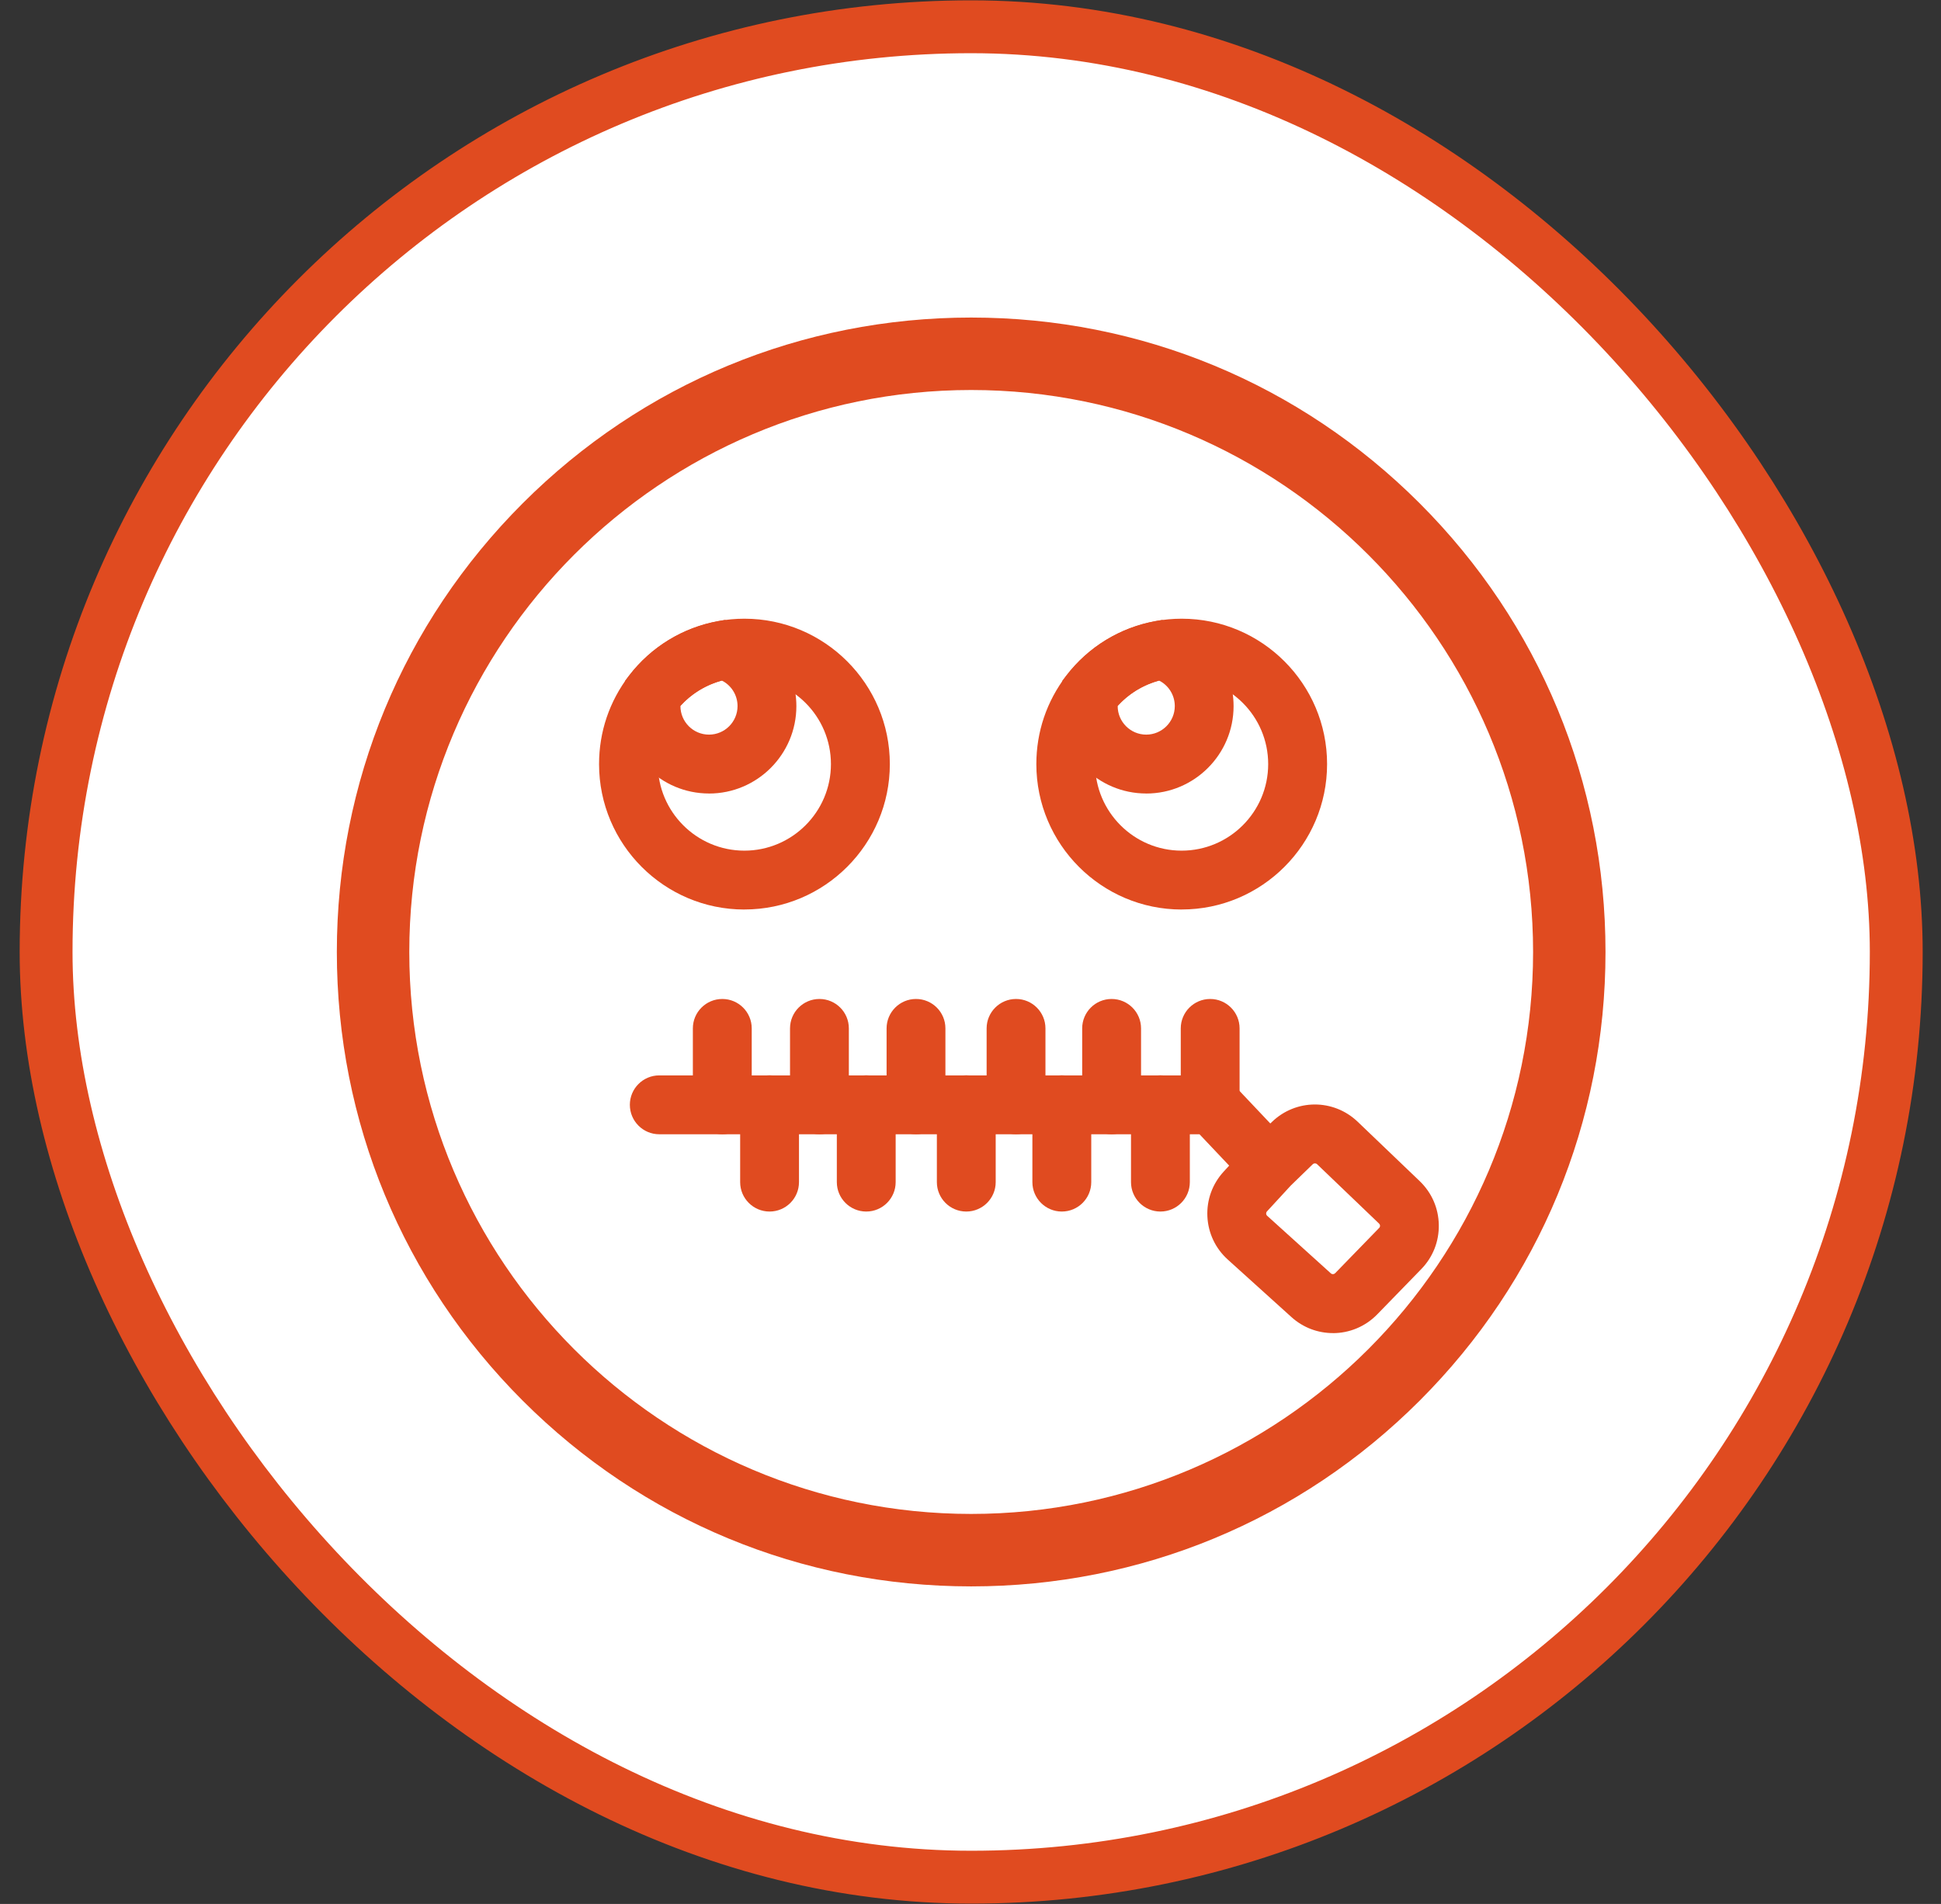<svg width="52" height="51" viewBox="0 0 52 51" fill="none" xmlns="http://www.w3.org/2000/svg">
<rect x="0" y="0" width="52" height="51" fill="#333333" stroke="none"/>
<rect x="1.235" y="0.717" width="49.566" height="49.566" rx="24.783" fill="white"/>
<rect x="1.235" y="0.717" width="49.566" height="49.566" rx="24.783" stroke="#E04B20" stroke-width="1.416"/>
<path d="M26.018 42.494C21.479 42.494 17.212 40.727 14.002 37.517C10.793 34.307 9.024 30.04 9.024 25.5C9.024 20.961 10.792 16.694 14.002 13.483C17.211 10.274 21.479 8.506 26.018 8.506C30.558 8.506 34.825 10.273 38.035 13.483C41.244 16.693 43.012 20.961 43.012 25.5C43.012 30.04 41.245 34.307 38.035 37.517C34.826 40.726 30.558 42.494 26.018 42.494ZM26.018 10.447C17.718 10.447 10.965 17.2 10.965 25.5C10.965 33.8 17.718 40.553 26.018 40.553C34.319 40.553 41.072 33.8 41.072 25.5C41.072 17.2 34.319 10.447 26.018 10.447Z" fill="#E04B20"/>
<path d="M19.942 24.363C17.795 24.363 16.049 22.615 16.049 20.468C16.049 19.603 16.326 18.785 16.852 18.098C17.442 17.329 18.291 16.81 19.243 16.637C19.47 16.595 19.705 16.573 19.943 16.573C22.091 16.573 23.839 18.32 23.839 20.467C23.839 22.614 22.091 24.362 19.943 24.362L19.942 24.363ZM19.942 18.15C19.801 18.15 19.663 18.163 19.532 18.188H19.525C18.959 18.291 18.454 18.6 18.103 19.058C17.79 19.465 17.624 19.953 17.624 20.468C17.624 21.746 18.664 22.786 19.942 22.786C21.219 22.786 22.261 21.747 22.261 20.468C22.261 19.188 21.221 18.15 19.942 18.15H19.942Z" fill="#E04B20"/>
<path d="M18.994 21.255C17.703 21.255 16.653 20.205 16.653 18.914C16.653 18.74 16.672 18.568 16.711 18.402L16.749 18.234L16.854 18.098C17.444 17.328 18.294 16.809 19.247 16.637L19.416 16.607L19.583 16.65C20.615 16.916 21.335 17.847 21.335 18.915C21.335 20.206 20.285 21.256 18.995 21.256L18.994 21.255ZM18.229 18.906C18.229 18.906 18.229 18.911 18.229 18.913C18.229 19.335 18.572 19.678 18.994 19.678C19.416 19.678 19.759 19.335 19.759 18.913C19.759 18.619 19.591 18.356 19.338 18.23C18.911 18.345 18.528 18.578 18.23 18.906H18.229Z" fill="#E04B20"/>
<path d="M31.657 24.363C29.51 24.363 27.764 22.615 27.764 20.468C27.764 19.603 28.041 18.785 28.567 18.098C29.157 17.329 30.006 16.81 30.958 16.637C31.184 16.595 31.42 16.573 31.658 16.573C33.806 16.573 35.553 18.32 35.553 20.467C35.553 22.614 33.806 24.362 31.658 24.362L31.657 24.363ZM31.657 18.15C31.516 18.15 31.378 18.163 31.247 18.188H31.24C30.674 18.291 30.169 18.6 29.817 19.058C29.505 19.465 29.339 19.953 29.339 20.468C29.339 21.746 30.379 22.786 31.656 22.786C32.934 22.786 33.975 21.747 33.975 20.468C33.975 19.188 32.935 18.15 31.656 18.15H31.657Z" fill="#E04B20"/>
<path d="M30.707 21.255C29.416 21.255 28.366 20.205 28.366 18.914C28.366 18.74 28.385 18.568 28.424 18.402L28.462 18.234L28.567 18.098C29.157 17.328 30.007 16.809 30.96 16.637L31.129 16.607L31.296 16.65C32.328 16.916 33.048 17.847 33.048 18.915C33.048 20.206 31.998 21.256 30.708 21.256L30.707 21.255ZM29.943 18.906C29.943 18.906 29.943 18.911 29.943 18.913C29.943 19.335 30.286 19.678 30.708 19.678C31.129 19.678 31.473 19.335 31.473 18.913C31.473 18.619 31.305 18.356 31.052 18.23C30.625 18.345 30.242 18.578 29.944 18.906H29.943Z" fill="#E04B20"/>
<path d="M35.71 35.709C35.313 35.709 34.915 35.567 34.597 35.279L32.891 33.738C32.56 33.439 32.367 33.028 32.346 32.583C32.326 32.138 32.481 31.712 32.782 31.384L32.93 31.223L32.135 30.383H17.662C17.227 30.383 16.874 30.03 16.874 29.594C16.874 29.159 17.227 28.806 17.662 28.806H32.813L34.032 30.094L34.073 30.055C34.716 29.431 35.727 29.429 36.374 30.049L38.035 31.639C38.356 31.947 38.538 32.362 38.546 32.808C38.554 33.253 38.388 33.675 38.077 33.994L36.898 35.206C36.572 35.541 36.141 35.71 35.71 35.71V35.709ZM34.573 31.765L33.942 32.45C33.927 32.467 33.92 32.487 33.921 32.51C33.922 32.532 33.931 32.552 33.948 32.567L35.654 34.109C35.687 34.139 35.737 34.137 35.769 34.105L36.947 32.893C36.964 32.877 36.972 32.857 36.971 32.834C36.971 32.812 36.962 32.792 36.946 32.776L35.285 31.185C35.253 31.155 35.203 31.155 35.17 31.185L34.573 31.764V31.765Z" fill="#E04B20"/>
<path d="M32.421 30.382C31.986 30.382 31.633 30.029 31.633 29.594V27.547C31.633 27.112 31.986 26.759 32.421 26.759C32.856 26.759 33.209 27.112 33.209 27.547V29.594C33.209 30.029 32.856 30.382 32.421 30.382Z" fill="#E04B20"/>
<path d="M31.088 32.453C30.653 32.453 30.3 32.1 30.3 31.665V29.592C30.3 29.157 30.653 28.804 31.088 28.804C31.523 28.804 31.876 29.157 31.876 29.592V31.665C31.876 32.1 31.523 32.453 31.088 32.453Z" fill="#E04B20"/>
<path d="M29.78 30.382C29.345 30.382 28.992 30.029 28.992 29.594V27.547C28.992 27.112 29.345 26.759 29.78 26.759C30.216 26.759 30.569 27.112 30.569 27.547V29.594C30.569 30.029 30.216 30.382 29.78 30.382Z" fill="#E04B20"/>
<path d="M28.446 32.453C28.011 32.453 27.658 32.1 27.658 31.665V29.592C27.658 29.157 28.011 28.804 28.446 28.804C28.882 28.804 29.235 29.157 29.235 29.592V31.665C29.235 32.1 28.882 32.453 28.446 32.453Z" fill="#E04B20"/>
<path d="M27.22 30.382C26.785 30.382 26.432 30.029 26.432 29.594V27.547C26.432 27.112 26.785 26.759 27.22 26.759C27.655 26.759 28.008 27.112 28.008 27.547V29.594C28.008 30.029 27.655 30.382 27.22 30.382Z" fill="#E04B20"/>
<path d="M25.887 32.453C25.451 32.453 25.099 32.1 25.099 31.665V29.592C25.099 29.157 25.451 28.804 25.887 28.804C26.322 28.804 26.675 29.157 26.675 29.592V31.665C26.675 32.1 26.322 32.453 25.887 32.453Z" fill="#E04B20"/>
<path d="M24.54 30.382C24.105 30.382 23.752 30.029 23.752 29.594V27.547C23.752 27.112 24.105 26.759 24.54 26.759C24.976 26.759 25.328 27.112 25.328 27.547V29.594C25.328 30.029 24.976 30.382 24.54 30.382Z" fill="#E04B20"/>
<path d="M23.207 32.453C22.772 32.453 22.419 32.1 22.419 31.665V29.592C22.419 29.157 22.772 28.804 23.207 28.804C23.642 28.804 23.995 29.157 23.995 29.592V31.665C23.995 32.1 23.642 32.453 23.207 32.453Z" fill="#E04B20"/>
<path d="M21.953 30.382C21.518 30.382 21.165 30.029 21.165 29.594V27.547C21.165 27.112 21.518 26.759 21.953 26.759C22.389 26.759 22.741 27.112 22.741 27.547V29.594C22.741 30.029 22.389 30.382 21.953 30.382Z" fill="#E04B20"/>
<path d="M19.351 30.382C18.915 30.382 18.562 30.029 18.562 29.594V27.547C18.562 27.112 18.915 26.759 19.351 26.759C19.786 26.759 20.139 27.112 20.139 27.547V29.594C20.139 30.029 19.786 30.382 19.351 30.382Z" fill="#E04B20"/>
<path d="M20.617 32.453C20.182 32.453 19.829 32.1 19.829 31.665V29.592C19.829 29.157 20.182 28.804 20.617 28.804C21.053 28.804 21.405 29.157 21.405 29.592V31.665C21.405 32.1 21.053 32.453 20.617 32.453Z" fill="#E04B20"/>
</svg>
